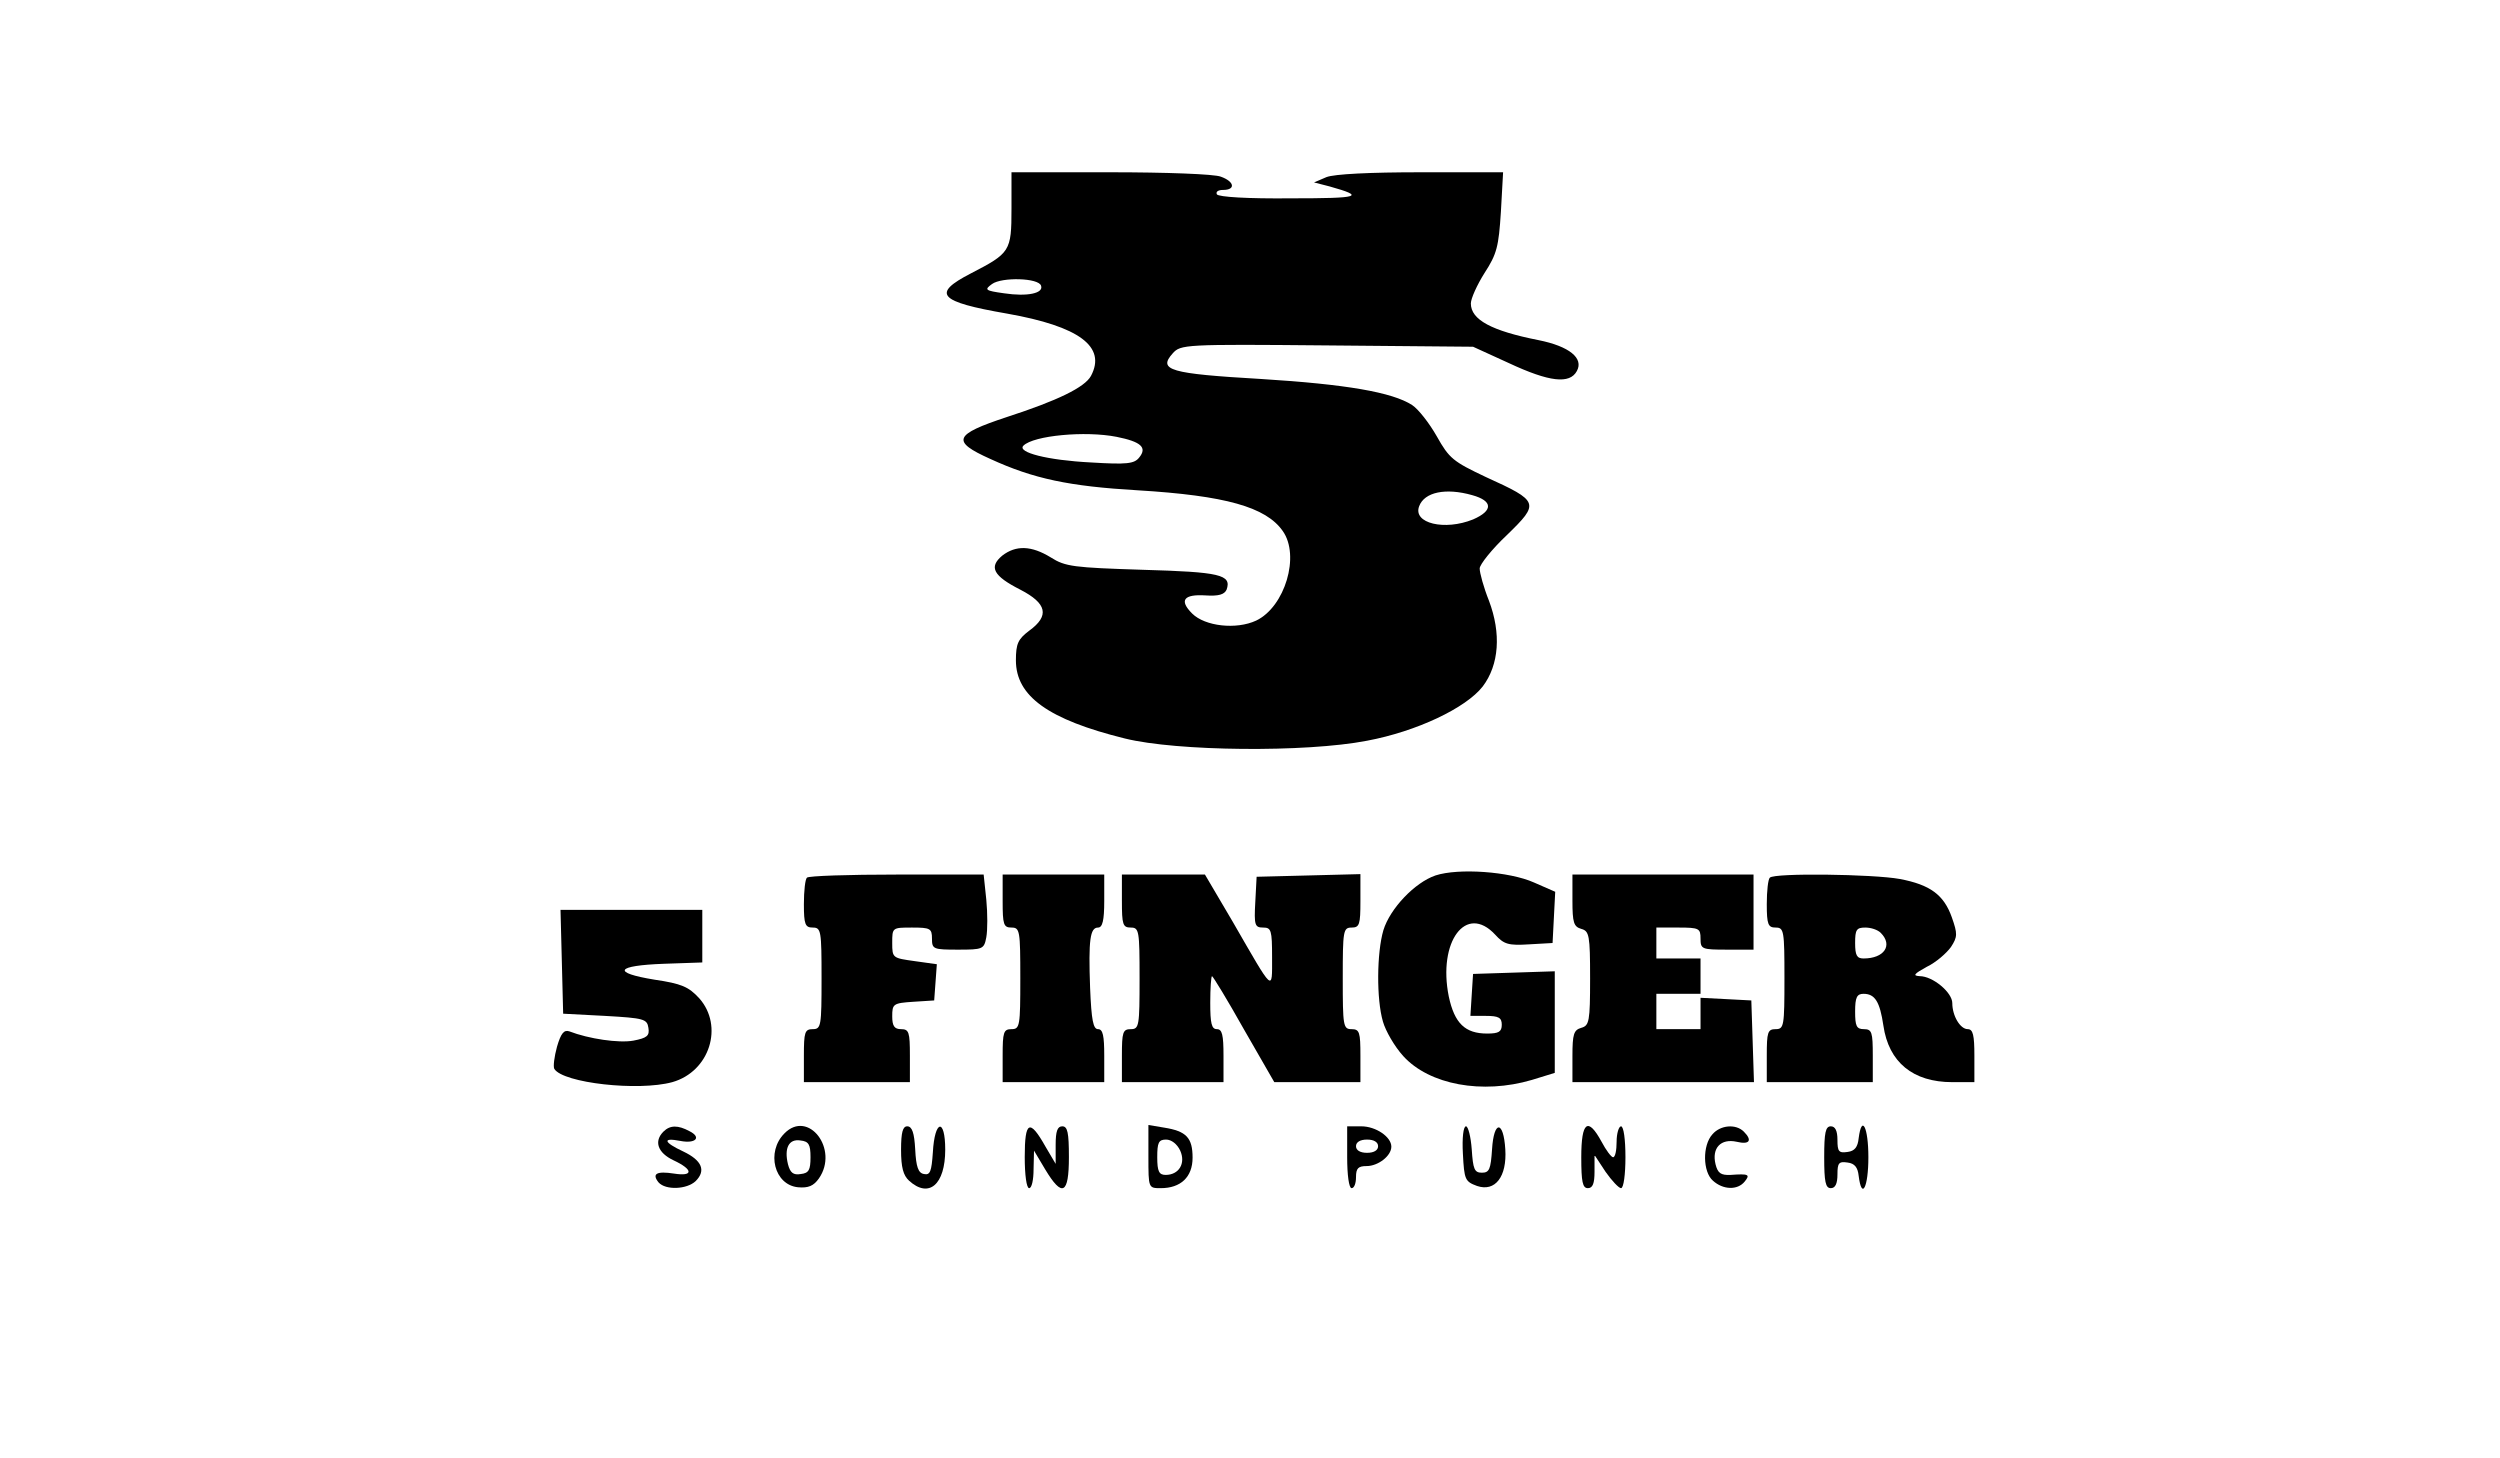 <?xml version="1.0" standalone="no"?>
<!DOCTYPE svg PUBLIC "-//W3C//DTD SVG 20010904//EN"
 "http://www.w3.org/TR/2001/REC-SVG-20010904/DTD/svg10.dtd">
<svg version="1.0" xmlns="http://www.w3.org/2000/svg"
 width="566pt" height="330pt" viewBox="0 0 566 330"
 preserveAspectRatio="xMidYMid meet">

<g transform="translate(0,330) scale(0.1,-0.1)"
fill="#000000" stroke="none">
<path d="M2290 2827 c0 -96 -3 -100 -92 -146 -89 -46 -74 -64 82 -91 164 -29
225 -75 190 -141 -14 -26 -76 -56 -190 -93 -121 -40 -127 -55 -38 -95 98 -45
179 -62 333 -71 200 -12 291 -38 329 -92 40 -56 5 -172 -60 -203 -45 -21 -116
-13 -145 16 -30 30 -19 44 30 41 30 -2 43 2 48 13 12 34 -15 40 -190 45 -156
5 -175 7 -208 28 -44 27 -79 28 -110 4 -31 -26 -20 -46 41 -77 60 -31 67 -59
20 -93 -25 -19 -30 -29 -30 -67 0 -81 73 -134 247 -177 117 -29 409 -32 548
-5 112 21 224 74 262 123 37 49 42 120 14 194 -12 30 -21 63 -21 73 0 9 28 44
62 76 74 72 73 76 -48 131 -74 35 -83 42 -111 92 -17 30 -42 62 -56 71 -45 29
-149 47 -342 59 -207 12 -234 20 -200 58 18 20 26 21 349 18 l331 -3 81 -37
c92 -43 138 -48 154 -18 16 29 -17 56 -87 70 -106 21 -153 46 -153 83 0 11 14
42 31 69 28 43 32 60 37 138 l5 90 -186 0 c-116 0 -196 -4 -214 -11 l-28 -12
35 -9 c82 -23 70 -27 -87 -27 -98 -1 -164 3 -168 9 -3 6 3 10 14 10 29 0 26
19 -5 30 -14 6 -126 10 -250 10 l-224 0 0 -83z m67 -174 c6 -17 -31 -25 -84
-17 -43 6 -45 8 -27 21 22 16 106 14 111 -4z m171 -342 c55 -11 70 -24 51 -47
-11 -14 -28 -16 -109 -11 -99 5 -168 23 -153 38 23 23 140 34 211 20z m805
-132 c47 -13 48 -35 2 -55 -64 -26 -137 -9 -122 30 12 32 60 42 120 25z"/>
<path d="M3250 1318 c-47 -16 -103 -75 -118 -124 -15 -51 -16 -156 -1 -207 6
-21 26 -56 46 -78 59 -65 179 -87 291 -54 l52 16 0 115 0 115 -92 -3 -93 -3
-3 -47 -3 -48 35 0 c29 0 36 -4 36 -20 0 -16 -7 -20 -33 -20 -50 0 -74 23 -87
84 -25 124 39 211 105 140 20 -22 30 -25 77 -22 l53 3 3 58 3 58 -48 21 c-56
25 -171 33 -223 16z"/>
<path d="M1827 1313 c-4 -3 -7 -30 -7 -60 0 -46 3 -53 20 -53 19 0 20 -7 20
-115 0 -108 -1 -115 -20 -115 -18 0 -20 -7 -20 -60 l0 -60 120 0 120 0 0 60
c0 53 -2 60 -20 60 -15 0 -20 7 -20 29 0 28 2 30 48 33 l47 3 3 41 3 41 -50 7
c-50 7 -51 7 -51 41 0 35 0 35 45 35 41 0 45 -2 45 -25 0 -24 3 -25 59 -25 56
0 59 1 64 28 3 16 3 54 0 85 l-6 57 -197 0 c-108 0 -200 -3 -203 -7z"/>
<path d="M2270 1260 c0 -53 2 -60 20 -60 19 0 20 -7 20 -115 0 -108 -1 -115
-20 -115 -18 0 -20 -7 -20 -60 l0 -60 115 0 115 0 0 60 c0 45 -3 60 -14 60
-11 0 -15 20 -18 93 -4 110 0 137 18 137 10 0 14 16 14 60 l0 60 -115 0 -115
0 0 -60z"/>
<path d="M2540 1260 c0 -53 2 -60 20 -60 19 0 20 -7 20 -115 0 -108 -1 -115
-20 -115 -18 0 -20 -7 -20 -60 l0 -60 115 0 115 0 0 60 c0 47 -3 60 -15 60
-12 0 -15 13 -15 60 0 33 2 60 4 60 2 0 35 -54 72 -120 l69 -120 98 0 97 0 0
60 c0 53 -2 60 -20 60 -19 0 -20 7 -20 115 0 108 1 115 20 115 18 0 20 7 20
60 l0 61 -117 -3 -118 -3 -3 -57 c-3 -53 -1 -58 18 -58 18 0 20 -6 20 -67 0
-79 5 -83 -89 80 l-63 107 -94 0 -94 0 0 -60z"/>
<path d="M3560 1261 c0 -50 3 -59 20 -64 18 -5 20 -14 20 -112 0 -98 -2 -107
-20 -112 -17 -5 -20 -14 -20 -64 l0 -59 205 0 206 0 -3 93 -3 92 -57 3 -58 3
0 -36 0 -35 -50 0 -50 0 0 40 0 40 50 0 50 0 0 40 0 40 -50 0 -50 0 0 35 0 35
50 0 c47 0 50 -2 50 -25 0 -24 3 -25 60 -25 l60 0 0 85 0 85 -205 0 -205 0 0
-59z"/>
<path d="M4007 1313 c-4 -3 -7 -30 -7 -60 0 -46 3 -53 20 -53 19 0 20 -7 20
-115 0 -108 -1 -115 -20 -115 -18 0 -20 -7 -20 -60 l0 -60 120 0 120 0 0 60
c0 53 -2 60 -20 60 -17 0 -20 7 -20 40 0 32 4 40 19 40 26 0 37 -18 45 -72 12
-83 67 -128 156 -128 l50 0 0 60 c0 46 -3 60 -15 60 -17 0 -35 30 -35 59 0 24
-44 61 -74 61 -16 1 -13 5 16 21 21 10 45 31 55 45 15 23 15 30 2 67 -18 51
-49 74 -118 87 -60 11 -284 14 -294 3z m251 -125 c28 -28 8 -58 -39 -58 -15 0
-19 7 -19 35 0 30 3 35 23 35 13 0 28 -5 35 -12z"/>
<path d="M1272 1123 l3 -118 95 -5 c88 -5 95 -7 98 -27 3 -18 -3 -23 -34 -29
-33 -6 -101 4 -145 21 -12 4 -19 -4 -28 -35 -6 -22 -9 -45 -6 -50 20 -32 190
-51 267 -30 85 24 117 127 61 190 -24 26 -40 33 -101 42 -98 16 -88 32 21 36
l87 3 0 59 0 60 -160 0 -161 0 3 -117z"/>
<path d="M1502 738 c-22 -22 -13 -48 23 -65 45 -21 45 -37 1 -30 -39 6 -51 0
-35 -20 16 -18 64 -16 84 3 24 24 14 47 -28 67 -45 21 -48 32 -7 24 35 -7 49
8 21 22 -26 14 -44 14 -59 -1z"/>
<path d="M1776 734 c-42 -42 -23 -117 31 -122 23 -2 35 3 47 20 46 66 -24 157
-78 102z m59 -54 c0 -29 -4 -36 -22 -38 -17 -3 -24 3 -29 22 -9 37 2 58 28 54
19 -2 23 -9 23 -38z"/>
<path d="M2040 697 c0 -40 5 -58 18 -70 45 -41 82 -9 82 70 0 73 -24 68 -28
-6 -3 -43 -6 -52 -20 -49 -13 2 -18 16 -20 56 -2 37 -7 52 -18 52 -10 0 -14
-13 -14 -53z"/>
<path d="M2320 681 c0 -41 4 -71 10 -71 6 0 10 19 10 43 l1 42 25 -42 c39 -65
54 -57 54 27 0 56 -3 70 -15 70 -11 0 -15 -11 -15 -42 l0 -43 -23 39 c-36 64
-47 58 -47 -23z"/>
<path d="M2600 681 c0 -71 0 -71 28 -71 45 0 72 25 72 69 0 45 -14 60 -64 68
l-36 6 0 -72z m72 14 c13 -29 -3 -55 -33 -55 -15 0 -19 8 -19 40 0 33 3 40 20
40 12 0 25 -10 32 -25z"/>
<path d="M3050 680 c0 -40 4 -70 10 -70 6 0 10 11 10 25 0 20 5 25 24 25 26 0
56 23 56 44 0 22 -35 46 -68 46 l-32 0 0 -70z m70 25 c0 -9 -9 -15 -25 -15
-16 0 -25 6 -25 15 0 9 9 15 25 15 16 0 25 -6 25 -15z"/>
<path d="M3312 688 c3 -59 5 -63 32 -73 41 -14 68 21 64 83 -4 66 -26 66 -30
0 -3 -45 -6 -53 -23 -53 -17 0 -20 8 -23 53 -2 28 -8 52 -13 52 -6 0 -9 -26
-7 -62z"/>
<path d="M3580 680 c0 -56 3 -70 15 -70 11 0 15 11 15 37 l0 38 25 -38 c14
-20 30 -37 35 -37 6 0 10 32 10 70 0 40 -4 70 -10 70 -5 0 -10 -16 -10 -35 0
-19 -3 -35 -8 -35 -4 0 -16 16 -26 35 -31 57 -46 46 -46 -35z"/>
<path d="M3877 732 c-23 -25 -22 -85 1 -105 23 -21 56 -22 72 -2 13 16 9 18
-32 15 -22 -1 -29 4 -34 24 -9 37 12 59 48 51 29 -7 36 3 16 23 -18 18 -53 15
-71 -6z"/>
<path d="M4130 680 c0 -56 3 -70 15 -70 10 0 15 10 15 31 0 26 3 30 23 27 16
-2 23 -11 25 -30 7 -56 22 -26 22 42 0 68 -15 98 -22 43 -2 -20 -9 -29 -25
-31 -20 -3 -23 1 -23 27 0 21 -5 31 -15 31 -12 0 -15 -14 -15 -70z"/>
</g>
</svg>
